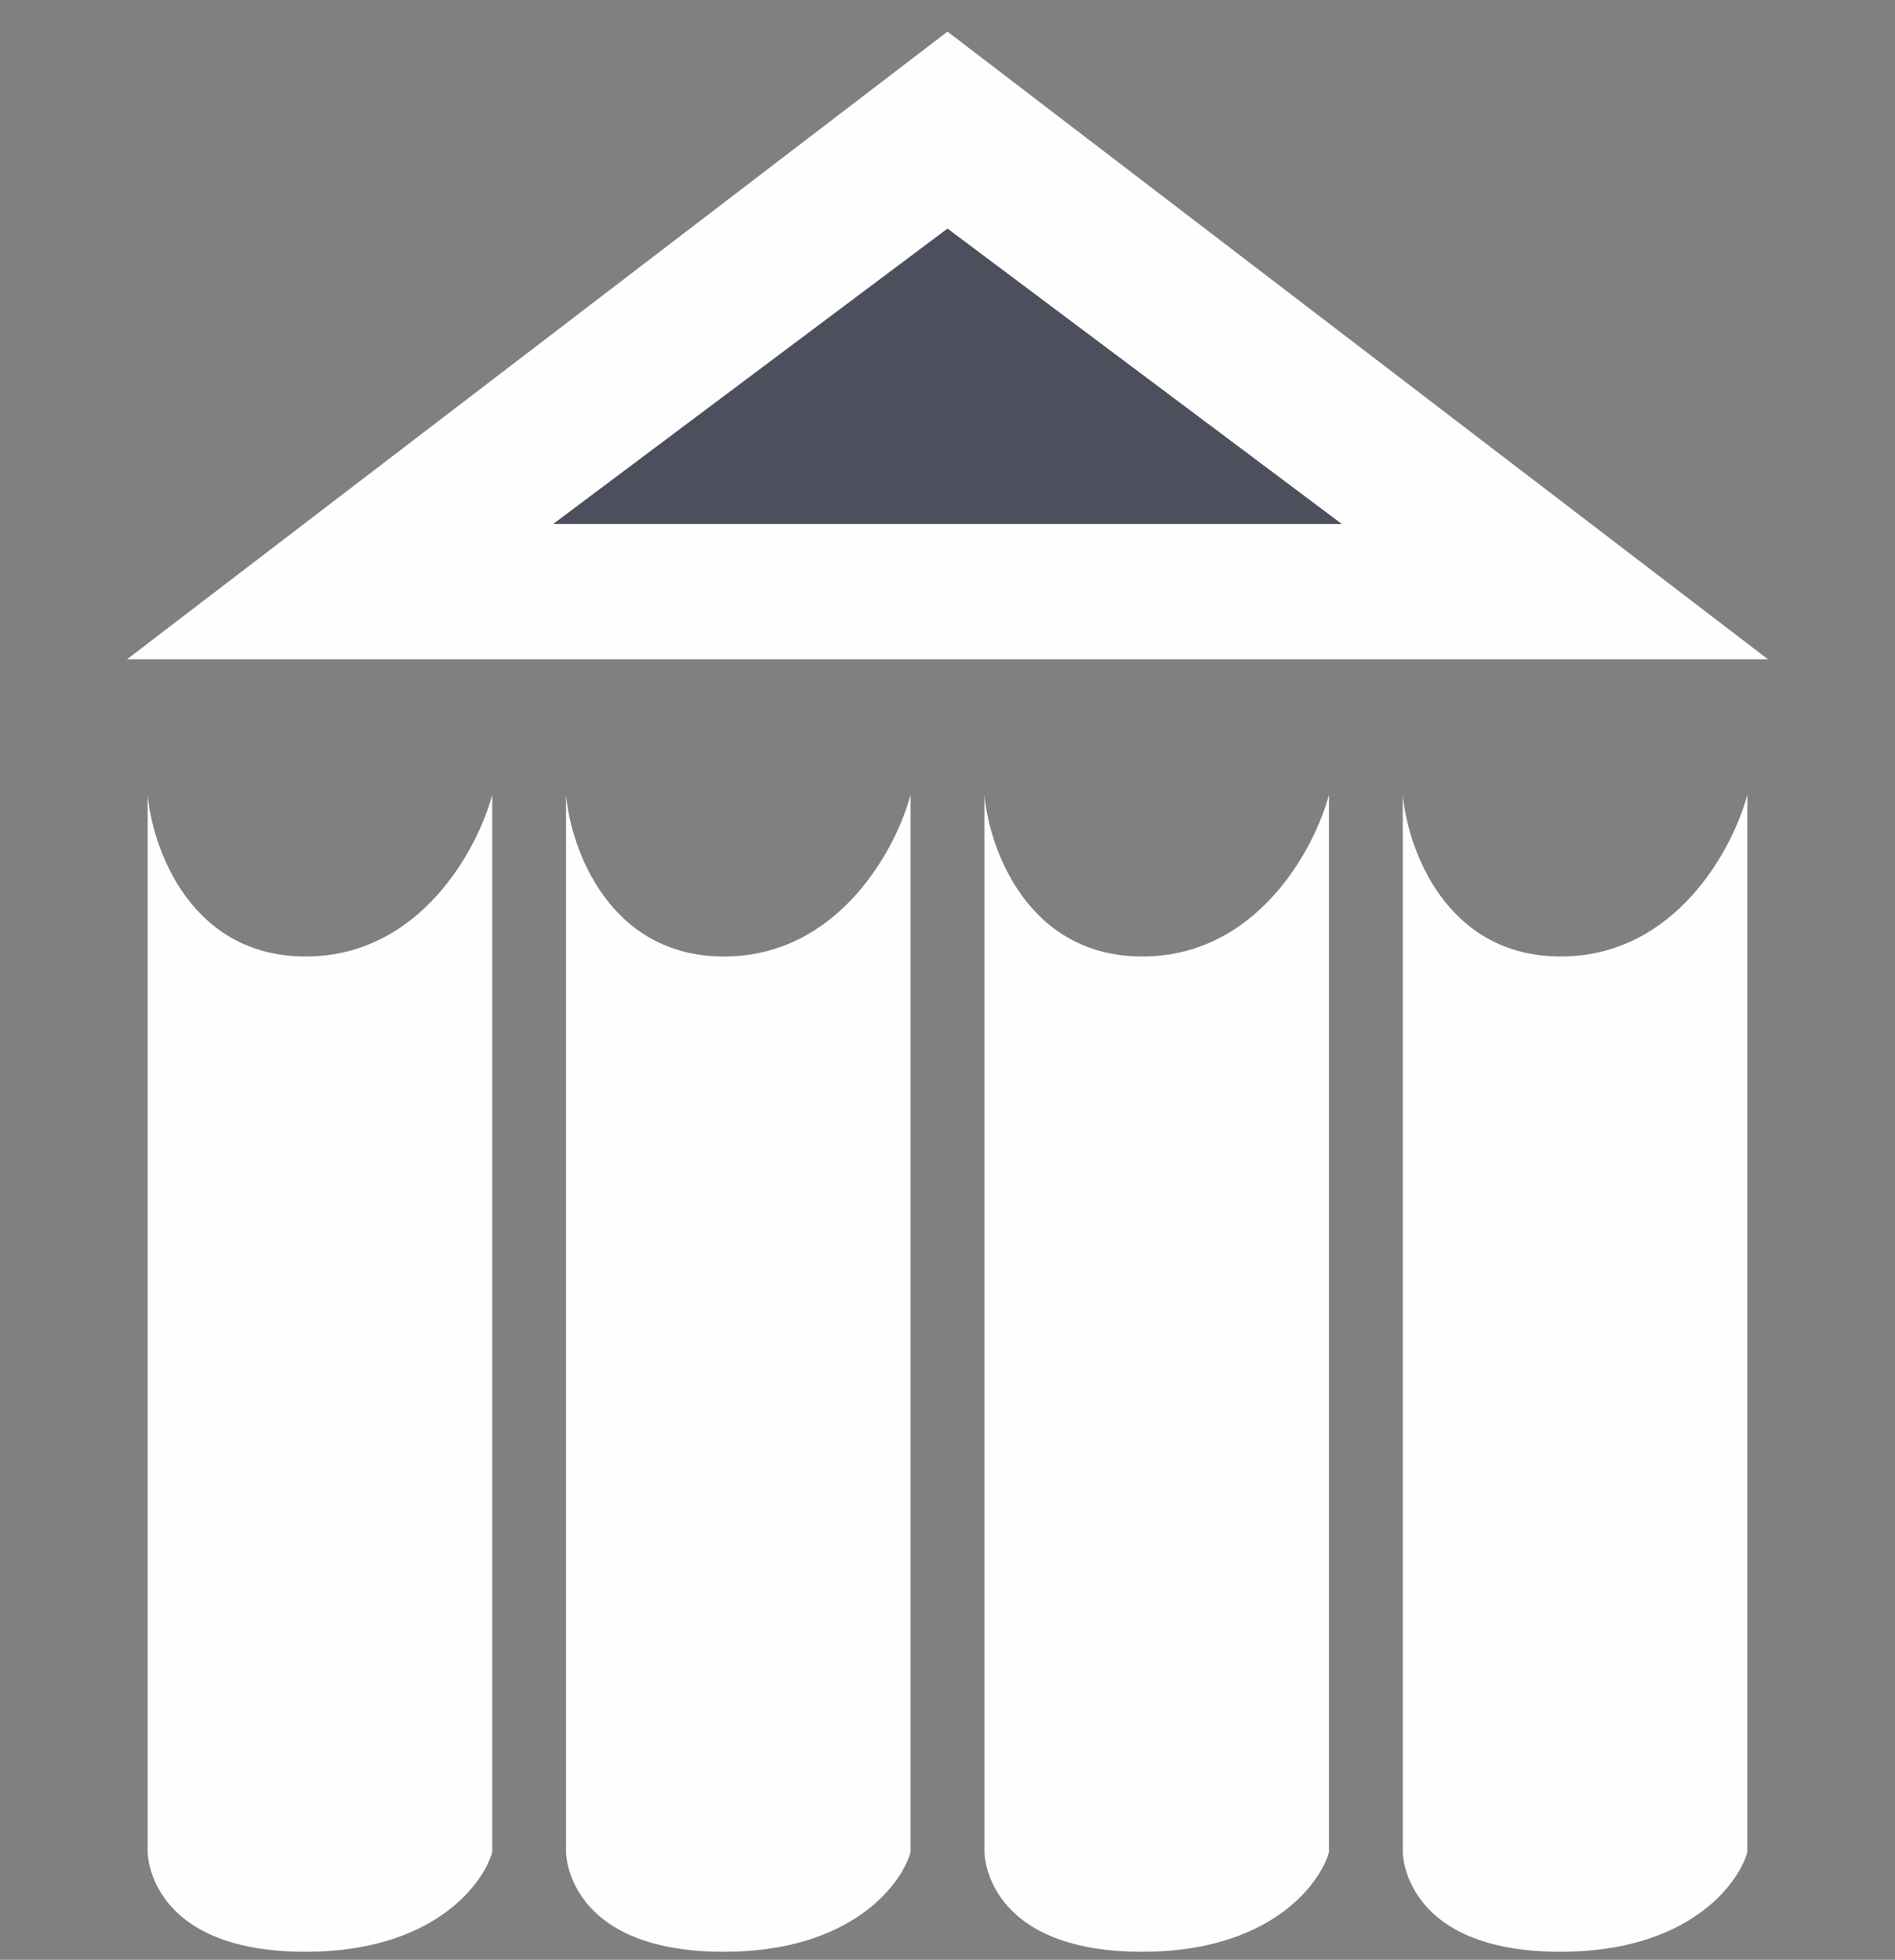 <svg width="59" height="61" viewBox="0 0 59 61" fill="none" xmlns="http://www.w3.org/2000/svg">
<rect x="0" y="0" width="59" height="61" fill="#808080" stroke="none"/>
<path d="M29.5 0.984L55.048 20.523H3.952L29.5 0.984Z" fill="#FEFEFE"/>
<path d="M29.5 7.114L41.776 16.308H17.224L29.5 7.114Z" fill="#4E4F5D"/>
<path d="M9.514 29.771C5.938 29.771 4.746 26.415 4.597 24.737V57.652C4.597 57.652 4.597 60.75 9.514 60.75C13.447 60.75 15.027 58.685 15.325 57.652V24.737C14.878 26.415 13.09 29.771 9.514 29.771Z" fill="#FEFEFE"/>
<path d="M22.54 29.771C18.964 29.771 17.772 26.415 17.623 24.737V57.652C17.623 57.652 17.623 60.75 22.54 60.75C26.473 60.75 28.053 58.685 28.351 57.652V24.737C27.904 26.415 26.116 29.771 22.54 29.771Z" fill="#FEFEFE"/>
<path d="M35.566 29.771C31.99 29.771 30.798 26.415 30.649 24.737V57.652C30.649 57.652 30.649 60.75 35.566 60.75C39.499 60.75 41.079 58.685 41.377 57.652V24.737C40.93 26.415 39.142 29.771 35.566 29.771Z" fill="#FEFEFE"/>
<path d="M48.592 29.771C45.016 29.771 43.824 26.415 43.675 24.737V57.652C43.675 57.652 43.675 60.75 48.592 60.75C52.525 60.75 54.105 58.685 54.403 57.652V24.737C53.956 26.415 52.168 29.771 48.592 29.771Z" fill="#FEFEFE"/>
</svg>
